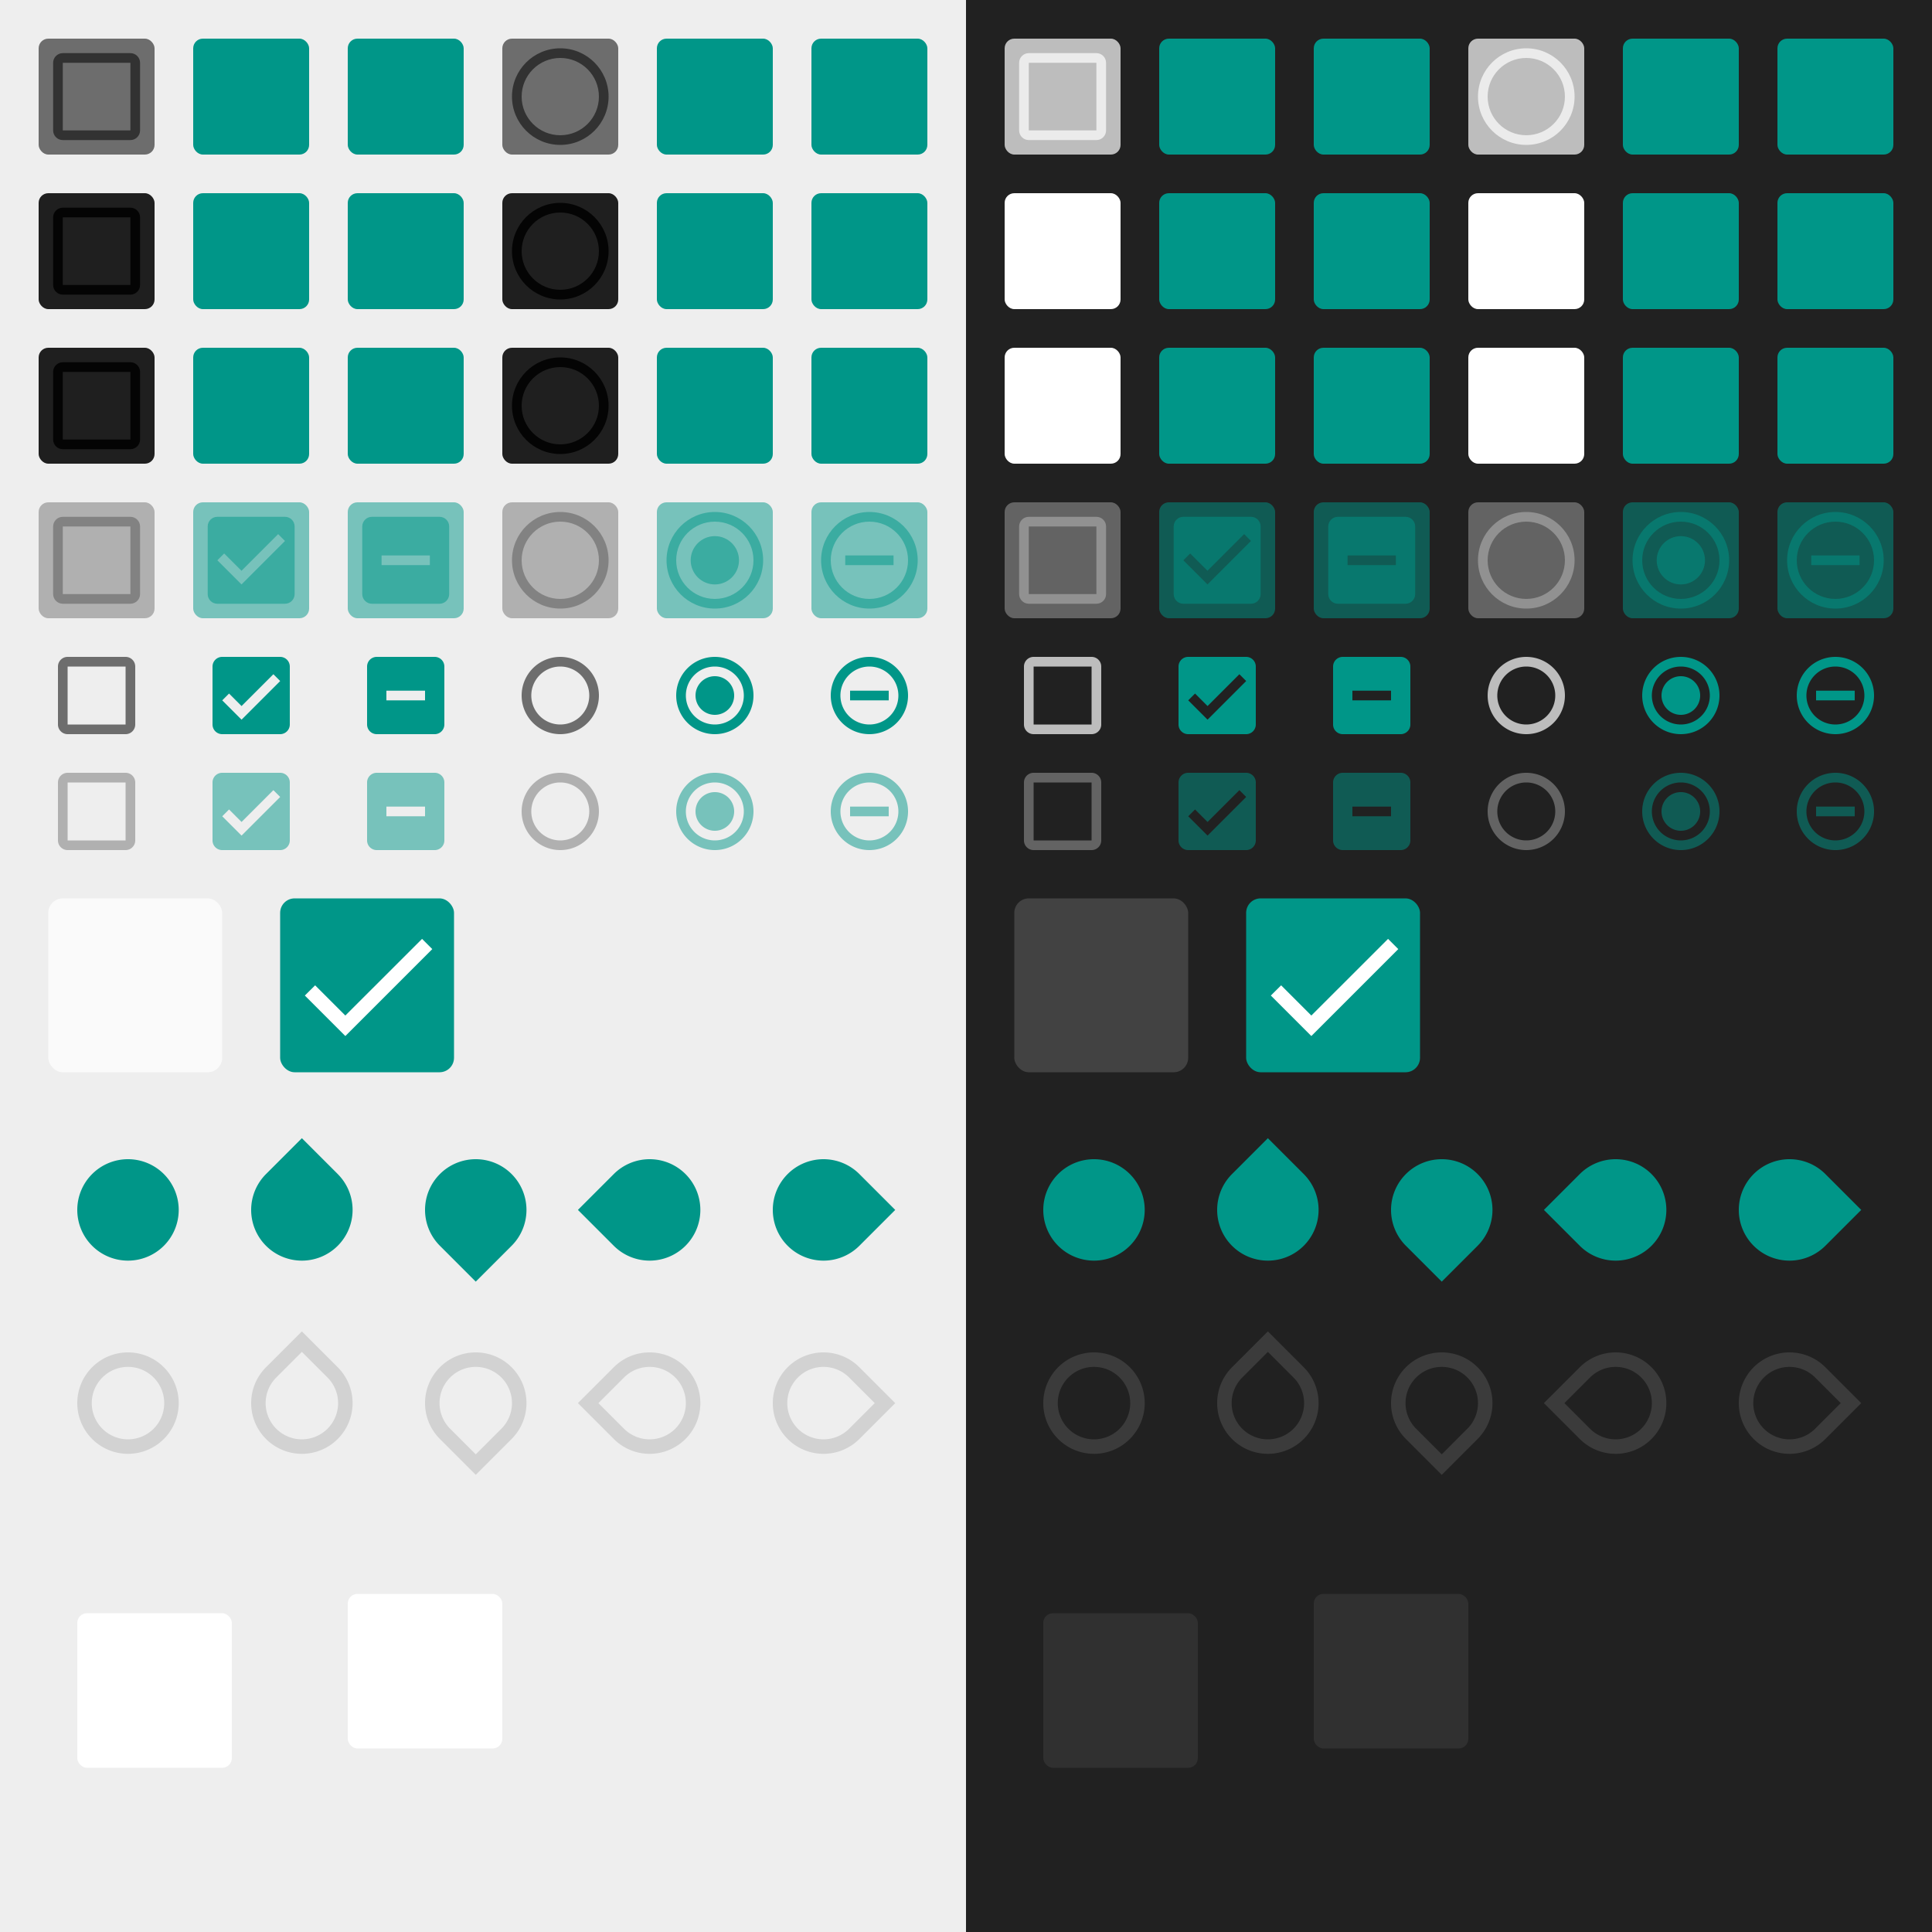 <svg xmlns="http://www.w3.org/2000/svg" xmlns:xlink="http://www.w3.org/1999/xlink" width="400" height="400" viewBox="0 0 400 400"><rect width="200" height="400" fill="url(#color-bg)"/><rect width="200" height="400" x="200" fill="url(#color-bg-dark)"/><defs><linearGradient id="color-fg"><stop stop-color="#000" stop-opacity=".87"/></linearGradient><linearGradient id="color-fg-dark"><stop stop-color="#FFF"/></linearGradient><linearGradient id="color-fg-secondary"><stop stop-color="#000" stop-opacity=".54"/></linearGradient><linearGradient id="color-fg-secondary-dark"><stop stop-color="#FFF" stop-opacity=".7"/></linearGradient><linearGradient id="color-fg-secondary-disabled"><stop stop-color="#000" stop-opacity=".26"/></linearGradient><linearGradient id="color-fg-secondary-disabled-dark"><stop stop-color="#FFF" stop-opacity=".3"/></linearGradient><linearGradient id="color-divider"><stop stop-color="#000" stop-opacity=".12"/></linearGradient><linearGradient id="color-divider-dark"><stop stop-color="#FFF" stop-opacity=".12"/></linearGradient><linearGradient id="color-accent"><stop stop-color="#009688"/></linearGradient><linearGradient id="color-accent-disabled"><stop stop-color="#009688" stop-opacity=".5"/></linearGradient><linearGradient id="color-bg"><stop stop-color="#EEE"/></linearGradient><linearGradient id="color-bg-dark"><stop stop-color="#212121"/></linearGradient><linearGradient id="color-bg-lighter"><stop stop-color="#FAFAFA"/></linearGradient><linearGradient id="color-bg-lighter-dark"><stop stop-color="#424242"/></linearGradient><linearGradient id="color-base"><stop stop-color="#FFF"/></linearGradient><linearGradient id="color-base-dark"><stop stop-color="#303030"/></linearGradient><filter id="1" width="1" height="1" x="0" y="0" color-interpolation-filters="sRGB"><feFlood flood-color="#000" flood-opacity=".12" result="flood"/><feComposite in="flood" in2="SourceGraphic" operator="in" result="composite1"/><feGaussianBlur in="composite1" result="blur" stdDeviation="1.5"/><feOffset dx="0" dy="1" result="offset"/><feComposite in="SourceGraphic" in2="offset" result="fbSourceGraphic"/><feFlood flood-color="#000" flood-opacity=".24" result="flood"/><feComposite in="flood" in2="fbSourceGraphic" operator="in" result="composite1"/><feGaussianBlur in="composite1" result="blur" stdDeviation="1"/><feOffset dx="0" dy="1" result="offset"/><feComposite in="fbSourceGraphic" in2="offset" result="composite2"/></filter><filter id="2" width="1" height="1" x="0" y="0" color-interpolation-filters="sRGB"><feFlood flood-color="#000" flood-opacity=".16" result="flood"/><feComposite in="flood" in2="SourceGraphic" operator="in" result="composite1"/><feGaussianBlur in="composite1" result="blur" stdDeviation="3"/><feOffset dx="0" dy="3" result="offset"/><feComposite in="SourceGraphic" in2="offset" result="fbSourceGraphic"/><feFlood flood-color="#000" flood-opacity=".23" result="flood"/><feComposite in="flood" in2="fbSourceGraphic" operator="in" result="composite1"/><feGaussianBlur in="composite1" result="blur" stdDeviation="3"/><feOffset dx="0" dy="3" result="offset"/><feComposite in="fbSourceGraphic" in2="offset" result="composite2"/></filter><path id="checkbox-unchecked-path" d="M19 5v14H5V5h14m0-2H5c-1.1 0-2 .9-2 2v14c0 1.1.9 2 2 2h14c1.1 0 2-.9 2-2V5c0-1.1-.9-2-2-2z"/><path id="checkbox-checked-path" d="M19 3H5c-1.11 0-2 .9-2 2v14c0 1.1.89 2 2 2h14c1.11 0 2-.9 2-2V5c0-1.1-.89-2-2-2zm-9 14l-5-5 1.41-1.41L10 14.17l7.59-7.59L19 8l-9 9z"/><path id="checkbox-mixed-path" d="M19 3H5c-1.1 0-2 .9-2 2v14c0 1.1.9 2 2 2h14c1.1 0 2-.9 2-2V5c0-1.1-.9-2-2-2zm-2 10H7v-2h10v2z"/><path id="radio-unchecked-path" d="M12 2C6.48 2 2 6.48 2 12s4.48 10 10 10 10-4.48 10-10S17.52 2 12 2zm0 18c-4.42 0-8-3.58-8-8s3.58-8 8-8 8 3.58 8 8-3.58 8-8 8z"/><path id="radio-checked-path" d="M12 7c-2.76 0-5 2.24-5 5s2.24 5 5 5 5-2.24 5-5-2.24-5-5-5zm0-5C6.48 2 2 6.48 2 12s4.48 10 10 10 10-4.48 10-10S17.52 2 12 2zm0 18c-4.42 0-8-3.58-8-8s3.58-8 8-8 8 3.58 8 8-3.58 8-8 8z"/><path id="radio-mixed-path" d="m12 2c-5.52 0-10 4.48-10 10s4.48 10 10 10 10-4.48 10-10-4.48-10-10-10zm0 2c4.42 0 8 3.58 8 8s-3.58 8-8 8-8-3.58-8-8 3.58-8 8-8zm-5 7v2h10v-2h-10z"/><path id="menu-checkbox-unchecked-path" d="m2 0a2 2 0 0 0 -2 2v12a2 2 0 0 0 2 2h12a2 2 0 0 0 2 -2v-12a2 2 0 0 0 -2 -2h-12zm0 2h12v12h-12v-12z"/><path id="menu-checkbox-checked-path" d="m2 0a2 2 0 0 0 -2 2v12a2 2 0 0 0 2 2h12a2 2 0 0 0 2 -2v-12a2 2 0 0 0 -2 -2h-12zm10.6 3.59l1.41 1.41-8 8-4-4 1.41-1.41 2.59 2.59 6.59-6.59z"/><path id="menu-checkbox-mixed-path" d="m2 0a2 2 0 0 0 -2 2v12a2 2 0 0 0 2 2h12a2 2 0 0 0 2 -2v-12a2 2 0 0 0 -2 -2h-12zm2 7h8v2h-8v-2z"/><path id="menu-radio-unchecked-path" d="m8 0a8 8 0 0 0 -8 8 8 8 0 0 0 8 8 8 8 0 0 0 8 -8 8 8 0 0 0 -8 -8zm0 2a6 6 0 0 1 6 6 6 6 0 0 1 -6 6 6 6 0 0 1 -6 -6 6 6 0 0 1 6 -6z"/><path id="menu-radio-checked-path" d="m8 0a8 8 0 0 0 -8 8 8 8 0 0 0 8 8 8 8 0 0 0 8 -8 8 8 0 0 0 -8 -8zm0 2a6 6 0 0 1 6 6 6 6 0 0 1 -6 6 6 6 0 0 1 -6 -6 6 6 0 0 1 6 -6zm0 2a4 4 0 0 0 -4 4 4 4 0 0 0 4 4 4 4 0 0 0 4 -4 4 4 0 0 0 -4 -4z"/><path id="menu-radio-mixed-path" d="m8 0a8 8 0 0 0 -8 8 8 8 0 0 0 8 8 8 8 0 0 0 8 -8 8 8 0 0 0 -8 -8zm0 2a6 6 0 0 1 6 6 6 6 0 0 1 -6 6 6 6 0 0 1 -6 -6 6 6 0 0 1 6 -6zm-4 5v2h8v-2h-8z"/><rect id="button-fill" width="24" height="24" rx="2" ry="2"/><path id="check-path" d="M9 16.17L4.83 12l-1.42 1.41L9 19 21 7l-1.41-1.41z"/><path id="slider-fill" d="M 21,10.5 A 10.5,10.5 0 0 1 10.5,21 10.5,10.5 0 0 1 0,10.5 10.5,10.5 0 0 1 10.5,0 10.5,10.5 0 0 1 21,10.5 Z"/><path id="slider-stroke" d="m10.5 0a10.5 10.5 0 0 0 -10.5 10.5 10.5 10.5 0 0 0 10.5 10.5 10.5 10.5 0 0 0 10.5 -10.5 10.5 10.5 0 0 0 -10.5 -10.5zm0 3a7.5 7.5 0 0 1 7.5 7.5 7.5 7.5 0 0 1 -7.5 7.5 7.5 7.5 0 0 1 -7.5 -7.5 7.5 7.5 0 0 1 7.5 -7.5z"/><path id="marks-slider-fill" d="m10.5 0a10.5 10.5 0 0 0 -10.5 10.5 10.5 10.5 0 0 0 10.5 10.5h10.5v-10.5a10.5 10.5 0 0 0 -10.5 -10.5z"/><path id="marks-slider-stroke" d="m10.5 0a10.5 10.5 0 0 0 -10.5 10.5 10.5 10.5 0 0 0 10.5 10.5h10.5v-10.5a10.5 10.5 0 0 0 -10.5 -10.5zm0 3a7.5 7.5 0 0 1 7.5 7.5v7.5h-7.5a7.5 7.5 0 0 1 -7.5 -7.5 7.5 7.5 0 0 1 7.5 -7.5z"/><rect id="box-fill" width="32" height="32" rx="2" ry="2"/><rect id="16x16" width="16" height="16" opacity="0"/><rect id="21x21" width="21" height="21" opacity="0"/><rect id="21x26" width="21" height="26" opacity="0"/><rect id="40x40" width="40" height="40" opacity="0"/><rect id="48x48" width="48" height="48" opacity="0"/><g id="base-checkbox-unchecked"><use opacity="0" xlink:href="#button-fill"/><use xlink:href="#checkbox-unchecked-path"/></g><g id="base-checkbox-unchecked-hover"><use opacity=".15" xlink:href="#button-fill"/><use xlink:href="#checkbox-unchecked-path"/></g><g id="base-checkbox-unchecked-active"><use opacity=".3" xlink:href="#button-fill"/><use xlink:href="#checkbox-unchecked-path"/></g><g id="base-checkbox-checked"><use opacity="0" xlink:href="#button-fill"/><use xlink:href="#checkbox-checked-path"/></g><g id="base-checkbox-checked-hover"><use opacity=".15" xlink:href="#button-fill"/><use xlink:href="#checkbox-checked-path"/></g><g id="base-checkbox-checked-active"><use opacity=".3" xlink:href="#button-fill"/><use xlink:href="#checkbox-checked-path"/></g><g id="base-checkbox-mixed"><use opacity="0" xlink:href="#button-fill"/><use xlink:href="#checkbox-mixed-path"/></g><g id="base-checkbox-mixed-hover"><use opacity=".15" xlink:href="#button-fill"/><use xlink:href="#checkbox-mixed-path"/></g><g id="base-checkbox-mixed-active"><use opacity=".3" xlink:href="#button-fill"/><use xlink:href="#checkbox-mixed-path"/></g><g id="base-radio-unchecked"><use opacity="0" xlink:href="#button-fill"/><use xlink:href="#radio-unchecked-path"/></g><g id="base-radio-unchecked-hover"><use opacity=".15" xlink:href="#button-fill"/><use xlink:href="#radio-unchecked-path"/></g><g id="base-radio-unchecked-active"><use opacity=".3" xlink:href="#button-fill"/><use xlink:href="#radio-unchecked-path"/></g><g id="base-radio-checked"><use opacity="0" xlink:href="#button-fill"/><use xlink:href="#radio-checked-path"/></g><g id="base-radio-checked-hover"><use opacity=".15" xlink:href="#button-fill"/><use xlink:href="#radio-checked-path"/></g><g id="base-radio-checked-active"><use opacity=".3" xlink:href="#button-fill"/><use xlink:href="#radio-checked-path"/></g><g id="base-radio-mixed"><use opacity="0" xlink:href="#button-fill"/><use xlink:href="#radio-mixed-path"/></g><g id="base-radio-mixed-hover"><use opacity=".15" xlink:href="#button-fill"/><use xlink:href="#radio-mixed-path"/></g><g id="base-radio-mixed-active"><use opacity=".3" xlink:href="#button-fill"/><use xlink:href="#radio-mixed-path"/></g><g id="base-menu-checkbox-unchecked"><use xlink:href="#16x16"/><use xlink:href="#menu-checkbox-unchecked-path"/></g><g id="base-menu-checkbox-checked"><use xlink:href="#16x16"/><use xlink:href="#menu-checkbox-checked-path"/></g><g id="base-menu-checkbox-mixed"><use xlink:href="#16x16"/><use xlink:href="#menu-checkbox-mixed-path"/></g><g id="base-menu-radio-unchecked"><use xlink:href="#16x16"/><use xlink:href="#menu-radio-unchecked-path"/></g><g id="base-menu-radio-checked"><use xlink:href="#16x16"/><use xlink:href="#menu-radio-checked-path"/></g><g id="base-menu-radio-mixed"><use xlink:href="#16x16"/><use xlink:href="#menu-radio-mixed-path"/></g><g id="base-selectionmode-checkbox-unchecked"><use xlink:href="#40x40"/><use transform="matrix(1.5 0 0 1.5 2 2)" xlink:href="#button-fill"/></g><g id="base-selectionmode-checkbox-checked"><use xlink:href="#40x40"/><use fill="url(#color-accent)" transform="matrix(1.5 0 0 1.5 2 2)" xlink:href="#button-fill"/><use fill="url(#color-fg-dark)" transform="matrix(1.5 0 0 1.5 2 2)" xlink:href="#check-path"/></g><g id="base-scale-slider"><use xlink:href="#21x21"/><use fill="url(#color-accent)" xlink:href="#slider-fill"/></g><g id="base-scale-slider-disabled"><use xlink:href="#21x21"/><use fill="url(#color-bg)" xlink:href="#slider-fill"/><use fill="url(#color-divider)" xlink:href="#slider-stroke"/></g><g id="base-scale-slider-disabled-dark"><use xlink:href="#21x21"/><use fill="url(#color-bg-dark)" xlink:href="#slider-fill"/><use fill="url(#color-divider-dark)" xlink:href="#slider-stroke"/></g><g id="base-scale-horz-marks-after-slider"><use xlink:href="#21x26"/><use fill="url(#color-accent)" transform="rotate(45 10.5 10.5)" xlink:href="#marks-slider-fill"/></g><use id="base-scale-vert-marks-before-slider" transform="rotate(90 10.5 10.5)" xlink:href="#base-scale-horz-marks-after-slider"/><use id="base-scale-horz-marks-before-slider" transform="rotate(180 10.5 10.5)" xlink:href="#base-scale-horz-marks-after-slider"/><use id="base-scale-vert-marks-after-slider" transform="rotate(270 10.5 10.5)" xlink:href="#base-scale-horz-marks-after-slider"/><g id="base-scale-horz-marks-after-slider-disabled"><use xlink:href="#21x26"/><use fill="url(#color-bg)" transform="rotate(45 10.5 10.5)" xlink:href="#marks-slider-fill"/><use fill="url(#color-divider)" transform="rotate(45 10.5 10.5)" xlink:href="#marks-slider-stroke"/></g><use id="base-scale-vert-marks-before-slider-disabled" transform="rotate(90 10.5 10.5)" xlink:href="#base-scale-horz-marks-after-slider-disabled"/><use id="base-scale-horz-marks-before-slider-disabled" transform="rotate(180 10.5 10.5)" xlink:href="#base-scale-horz-marks-after-slider-disabled"/><use id="base-scale-vert-marks-after-slider-disabled" transform="rotate(270 10.5 10.5)" xlink:href="#base-scale-horz-marks-after-slider-disabled"/><g id="base-scale-horz-marks-after-slider-disabled-dark"><use xlink:href="#21x26"/><use fill="url(#color-bg-dark)" transform="rotate(45 10.5 10.5)" xlink:href="#marks-slider-fill"/><use fill="url(#color-divider-dark)" transform="rotate(45 10.5 10.5)" xlink:href="#marks-slider-stroke"/></g><use id="base-scale-vert-marks-before-slider-disabled-dark" transform="rotate(90 10.5 10.5)" xlink:href="#base-scale-horz-marks-after-slider-disabled-dark"/><use id="base-scale-horz-marks-before-slider-disabled-dark" transform="rotate(180 10.5 10.5)" xlink:href="#base-scale-horz-marks-after-slider-disabled-dark"/><use id="base-scale-vert-marks-after-slider-disabled-dark" transform="rotate(270 10.5 10.5)" xlink:href="#base-scale-horz-marks-after-slider-disabled-dark"/><g id="base-box"><use xlink:href="#48x48"/><use x="8" y="8" xlink:href="#box-fill"/></g></defs><use id="checkbox-unchecked" x="8" y="8" fill="url(#color-fg-secondary)" xlink:href="#base-checkbox-unchecked"/><use id="checkbox-unchecked-hover" x="8" y="40" fill="url(#color-fg)" xlink:href="#base-checkbox-unchecked-hover"/><use id="checkbox-unchecked-active" x="8" y="72" fill="url(#color-fg)" xlink:href="#base-checkbox-unchecked-active"/><use id="checkbox-unchecked-disabled" x="8" y="104" fill="url(#color-fg-secondary-disabled)" xlink:href="#base-checkbox-unchecked"/><use id="checkbox-checked" x="40" y="8" fill="url(#color-accent)" xlink:href="#base-checkbox-checked"/><use id="checkbox-checked-hover" x="40" y="40" fill="url(#color-accent)" xlink:href="#base-checkbox-checked-hover"/><use id="checkbox-checked-active" x="40" y="72" fill="url(#color-accent)" xlink:href="#base-checkbox-checked-active"/><use id="checkbox-checked-disabled" x="40" y="104" fill="url(#color-accent-disabled)" xlink:href="#base-checkbox-checked"/><use id="checkbox-mixed" x="72" y="8" fill="url(#color-accent)" xlink:href="#base-checkbox-mixed"/><use id="checkbox-mixed-hover" x="72" y="40" fill="url(#color-accent)" xlink:href="#base-checkbox-mixed-hover"/><use id="checkbox-mixed-active" x="72" y="72" fill="url(#color-accent)" xlink:href="#base-checkbox-mixed-active"/><use id="checkbox-mixed-disabled" x="72" y="104" fill="url(#color-accent-disabled)" xlink:href="#base-checkbox-mixed"/><use id="radio-unchecked" x="104" y="8" fill="url(#color-fg-secondary)" xlink:href="#base-radio-unchecked"/><use id="radio-unchecked-hover" x="104" y="40" fill="url(#color-fg)" xlink:href="#base-radio-unchecked-hover"/><use id="radio-unchecked-active" x="104" y="72" fill="url(#color-fg)" xlink:href="#base-radio-unchecked-active"/><use id="radio-unchecked-disabled" x="104" y="104" fill="url(#color-fg-secondary-disabled)" xlink:href="#base-radio-unchecked"/><use id="radio-checked" x="136" y="8" fill="url(#color-accent)" xlink:href="#base-radio-checked"/><use id="radio-checked-hover" x="136" y="40" fill="url(#color-accent)" xlink:href="#base-radio-checked-hover"/><use id="radio-checked-active" x="136" y="72" fill="url(#color-accent)" xlink:href="#base-radio-checked-active"/><use id="radio-checked-disabled" x="136" y="104" fill="url(#color-accent-disabled)" xlink:href="#base-radio-checked"/><use id="radio-mixed" x="168" y="8" fill="url(#color-accent)" xlink:href="#base-radio-mixed"/><use id="radio-mixed-hover" x="168" y="40" fill="url(#color-accent)" xlink:href="#base-radio-mixed-hover"/><use id="radio-mixed-active" x="168" y="72" fill="url(#color-accent)" xlink:href="#base-radio-mixed-active"/><use id="radio-mixed-disabled" x="168" y="104" fill="url(#color-accent-disabled)" xlink:href="#base-radio-mixed"/><use id="menu-checkbox-unchecked" x="12" y="136" fill="url(#color-fg-secondary)" xlink:href="#base-menu-checkbox-unchecked"/><use id="menu-checkbox-unchecked-disabled" x="12" y="160" fill="url(#color-fg-secondary-disabled)" xlink:href="#base-menu-checkbox-unchecked"/><use id="menu-checkbox-checked" x="44" y="136" fill="url(#color-accent)" xlink:href="#base-menu-checkbox-checked"/><use id="menu-checkbox-checked-disabled" x="44" y="160" fill="url(#color-accent-disabled)" xlink:href="#base-menu-checkbox-checked"/><use id="menu-checkbox-mixed" x="76" y="136" fill="url(#color-accent)" xlink:href="#base-menu-checkbox-mixed"/><use id="menu-checkbox-mixed-disabled" x="76" y="160" fill="url(#color-accent-disabled)" xlink:href="#base-menu-checkbox-mixed"/><use id="menu-radio-unchecked" x="108" y="136" fill="url(#color-fg-secondary)" xlink:href="#base-menu-radio-unchecked"/><use id="menu-radio-unchecked-disabled" x="108" y="160" fill="url(#color-fg-secondary-disabled)" xlink:href="#base-menu-radio-unchecked"/><use id="menu-radio-checked" x="140" y="136" fill="url(#color-accent)" xlink:href="#base-menu-radio-checked"/><use id="menu-radio-checked-disabled" x="140" y="160" fill="url(#color-accent-disabled)" xlink:href="#base-menu-radio-checked"/><use id="menu-radio-mixed" x="172" y="136" fill="url(#color-accent)" xlink:href="#base-menu-radio-mixed"/><use id="menu-radio-mixed-disabled" x="172" y="160" fill="url(#color-accent-disabled)" xlink:href="#base-menu-radio-mixed"/><use id="selectionmode-checkbox-unchecked" x="8" y="184" fill="url(#color-bg-lighter)" xlink:href="#base-selectionmode-checkbox-unchecked"/><use id="selectionmode-checkbox-checked" x="56" y="184" xlink:href="#base-selectionmode-checkbox-checked"/><use id="scale-slider" x="16" y="240" xlink:href="#base-scale-slider"/><use id="scale-slider-disabled" x="16" y="280" xlink:href="#base-scale-slider-disabled"/><use id="scale-horz-marks-before-slider" x="52" y="240" xlink:href="#base-scale-horz-marks-before-slider"/><use id="scale-horz-marks-before-slider-disabled" x="52" y="280" xlink:href="#base-scale-horz-marks-before-slider-disabled"/><use id="scale-horz-marks-after-slider" x="88" y="240" xlink:href="#base-scale-horz-marks-after-slider"/><use id="scale-horz-marks-after-slider-disabled" x="88" y="280" xlink:href="#base-scale-horz-marks-after-slider-disabled"/><use id="scale-vert-marks-before-slider" x="124" y="240" xlink:href="#base-scale-vert-marks-before-slider"/><use id="scale-vert-marks-before-slider-disabled" x="124" y="280" xlink:href="#base-scale-vert-marks-before-slider-disabled"/><use id="scale-vert-marks-after-slider" x="160" y="240" xlink:href="#base-scale-vert-marks-after-slider"/><use id="scale-vert-marks-after-slider-disabled" x="160" y="280" xlink:href="#base-scale-vert-marks-after-slider-disabled"/><use id="box-shadow" x="8" y="320" fill="url(#color-base)" filter="url(#2)" xlink:href="#base-box"/><use id="box-shadow-backdrop" x="64" y="320" fill="url(#color-base)" filter="url(#1)" xlink:href="#base-box"/><use id="checkbox-unchecked-dark" x="208" y="8" fill="url(#color-fg-secondary-dark)" xlink:href="#base-checkbox-unchecked"/><use id="checkbox-unchecked-hover-dark" x="208" y="40" fill="url(#color-fg-dark)" xlink:href="#base-checkbox-unchecked-hover"/><use id="checkbox-unchecked-active-dark" x="208" y="72" fill="url(#color-fg-dark)" xlink:href="#base-checkbox-unchecked-active"/><use id="checkbox-unchecked-disabled-dark" x="208" y="104" fill="url(#color-fg-secondary-disabled-dark)" xlink:href="#base-checkbox-unchecked"/><use id="checkbox-checked-dark" x="240" y="8" fill="url(#color-accent)" xlink:href="#base-checkbox-checked"/><use id="checkbox-checked-hover-dark" x="240" y="40" fill="url(#color-accent)" xlink:href="#base-checkbox-checked-hover"/><use id="checkbox-checked-active-dark" x="240" y="72" fill="url(#color-accent)" xlink:href="#base-checkbox-checked-active"/><use id="checkbox-checked-disabled-dark" x="240" y="104" fill="url(#color-accent-disabled)" xlink:href="#base-checkbox-checked"/><use id="checkbox-mixed-dark" x="272" y="8" fill="url(#color-accent)" xlink:href="#base-checkbox-mixed"/><use id="checkbox-mixed-hover-dark" x="272" y="40" fill="url(#color-accent)" xlink:href="#base-checkbox-mixed-hover"/><use id="checkbox-mixed-active-dark" x="272" y="72" fill="url(#color-accent)" xlink:href="#base-checkbox-mixed-active"/><use id="checkbox-mixed-disabled-dark" x="272" y="104" fill="url(#color-accent-disabled)" xlink:href="#base-checkbox-mixed"/><use id="radio-unchecked-dark" x="304" y="8" fill="url(#color-fg-secondary-dark)" xlink:href="#base-radio-unchecked"/><use id="radio-unchecked-hover-dark" x="304" y="40" fill="url(#color-fg-dark)" xlink:href="#base-radio-unchecked-hover"/><use id="radio-unchecked-active-dark" x="304" y="72" fill="url(#color-fg-dark)" xlink:href="#base-radio-unchecked-active"/><use id="radio-unchecked-disabled-dark" x="304" y="104" fill="url(#color-fg-secondary-disabled-dark)" xlink:href="#base-radio-unchecked"/><use id="radio-checked-dark" x="336" y="8" fill="url(#color-accent)" xlink:href="#base-radio-checked"/><use id="radio-checked-hover-dark" x="336" y="40" fill="url(#color-accent)" xlink:href="#base-radio-checked-hover"/><use id="radio-checked-active-dark" x="336" y="72" fill="url(#color-accent)" xlink:href="#base-radio-checked-active"/><use id="radio-checked-disabled-dark" x="336" y="104" fill="url(#color-accent-disabled)" xlink:href="#base-radio-checked"/><use id="radio-mixed-dark" x="368" y="8" fill="url(#color-accent)" xlink:href="#base-radio-mixed"/><use id="radio-mixed-hover-dark" x="368" y="40" fill="url(#color-accent)" xlink:href="#base-radio-mixed-hover"/><use id="radio-mixed-active-dark" x="368" y="72" fill="url(#color-accent)" xlink:href="#base-radio-mixed-active"/><use id="radio-mixed-disabled-dark" x="368" y="104" fill="url(#color-accent-disabled)" xlink:href="#base-radio-mixed"/><use id="menu-checkbox-unchecked-dark" x="212" y="136" fill="url(#color-fg-secondary-dark)" xlink:href="#base-menu-checkbox-unchecked"/><use id="menu-checkbox-unchecked-disabled-dark" x="212" y="160" fill="url(#color-fg-secondary-disabled-dark)" xlink:href="#base-menu-checkbox-unchecked"/><use id="menu-checkbox-checked-dark" x="244" y="136" fill="url(#color-accent)" xlink:href="#base-menu-checkbox-checked"/><use id="menu-checkbox-checked-disabled-dark" x="244" y="160" fill="url(#color-accent-disabled)" xlink:href="#base-menu-checkbox-checked"/><use id="menu-checkbox-mixed-dark" x="276" y="136" fill="url(#color-accent)" xlink:href="#base-menu-checkbox-mixed"/><use id="menu-checkbox-mixed-disabled-dark" x="276" y="160" fill="url(#color-accent-disabled)" xlink:href="#base-menu-checkbox-mixed"/><use id="menu-radio-unchecked-dark" x="308" y="136" fill="url(#color-fg-secondary-dark)" xlink:href="#base-menu-radio-unchecked"/><use id="menu-radio-unchecked-disabled-dark" x="308" y="160" fill="url(#color-fg-secondary-disabled-dark)" xlink:href="#base-menu-radio-unchecked"/><use id="menu-radio-checked-dark" x="340" y="136" fill="url(#color-accent)" xlink:href="#base-menu-radio-checked"/><use id="menu-radio-checked-disabled-dark" x="340" y="160" fill="url(#color-accent-disabled)" xlink:href="#base-menu-radio-checked"/><use id="menu-radio-mixed-dark" x="372" y="136" fill="url(#color-accent)" xlink:href="#base-menu-radio-mixed"/><use id="menu-radio-mixed-disabled-dark" x="372" y="160" fill="url(#color-accent-disabled)" xlink:href="#base-menu-radio-mixed"/><use id="selectionmode-checkbox-unchecked-dark" x="208" y="184" fill="url(#color-bg-lighter-dark)" xlink:href="#base-selectionmode-checkbox-unchecked"/><use id="selectionmode-checkbox-checked-dark" x="256" y="184" xlink:href="#base-selectionmode-checkbox-checked"/><use id="scale-slider-dark" x="216" y="240" xlink:href="#base-scale-slider"/><use id="scale-slider-disabled-dark" x="216" y="280" xlink:href="#base-scale-slider-disabled-dark"/><use id="scale-horz-marks-before-slider-dark" x="252" y="240" xlink:href="#base-scale-horz-marks-before-slider"/><use id="scale-horz-marks-before-slider-disabled-dark" x="252" y="280" xlink:href="#base-scale-horz-marks-before-slider-disabled-dark"/><use id="scale-horz-marks-after-slider-dark" x="288" y="240" xlink:href="#base-scale-horz-marks-after-slider"/><use id="scale-horz-marks-after-slider-disabled-dark" x="288" y="280" xlink:href="#base-scale-horz-marks-after-slider-disabled-dark"/><use id="scale-vert-marks-before-slider-dark" x="324" y="240" xlink:href="#base-scale-vert-marks-before-slider"/><use id="scale-vert-marks-before-slider-disabled-dark" x="324" y="280" xlink:href="#base-scale-vert-marks-before-slider-disabled-dark"/><use id="scale-vert-marks-after-slider-dark" x="360" y="240" xlink:href="#base-scale-vert-marks-after-slider"/><use id="scale-vert-marks-after-slider-disabled-dark" x="360" y="280" xlink:href="#base-scale-vert-marks-after-slider-disabled-dark"/><use id="box-shadow-dark" x="208" y="320" fill="url(#color-base-dark)" filter="url(#2)" xlink:href="#base-box"/><use id="box-shadow-backdrop-dark" x="264" y="320" fill="url(#color-base-dark)" filter="url(#1)" xlink:href="#base-box"/></svg>